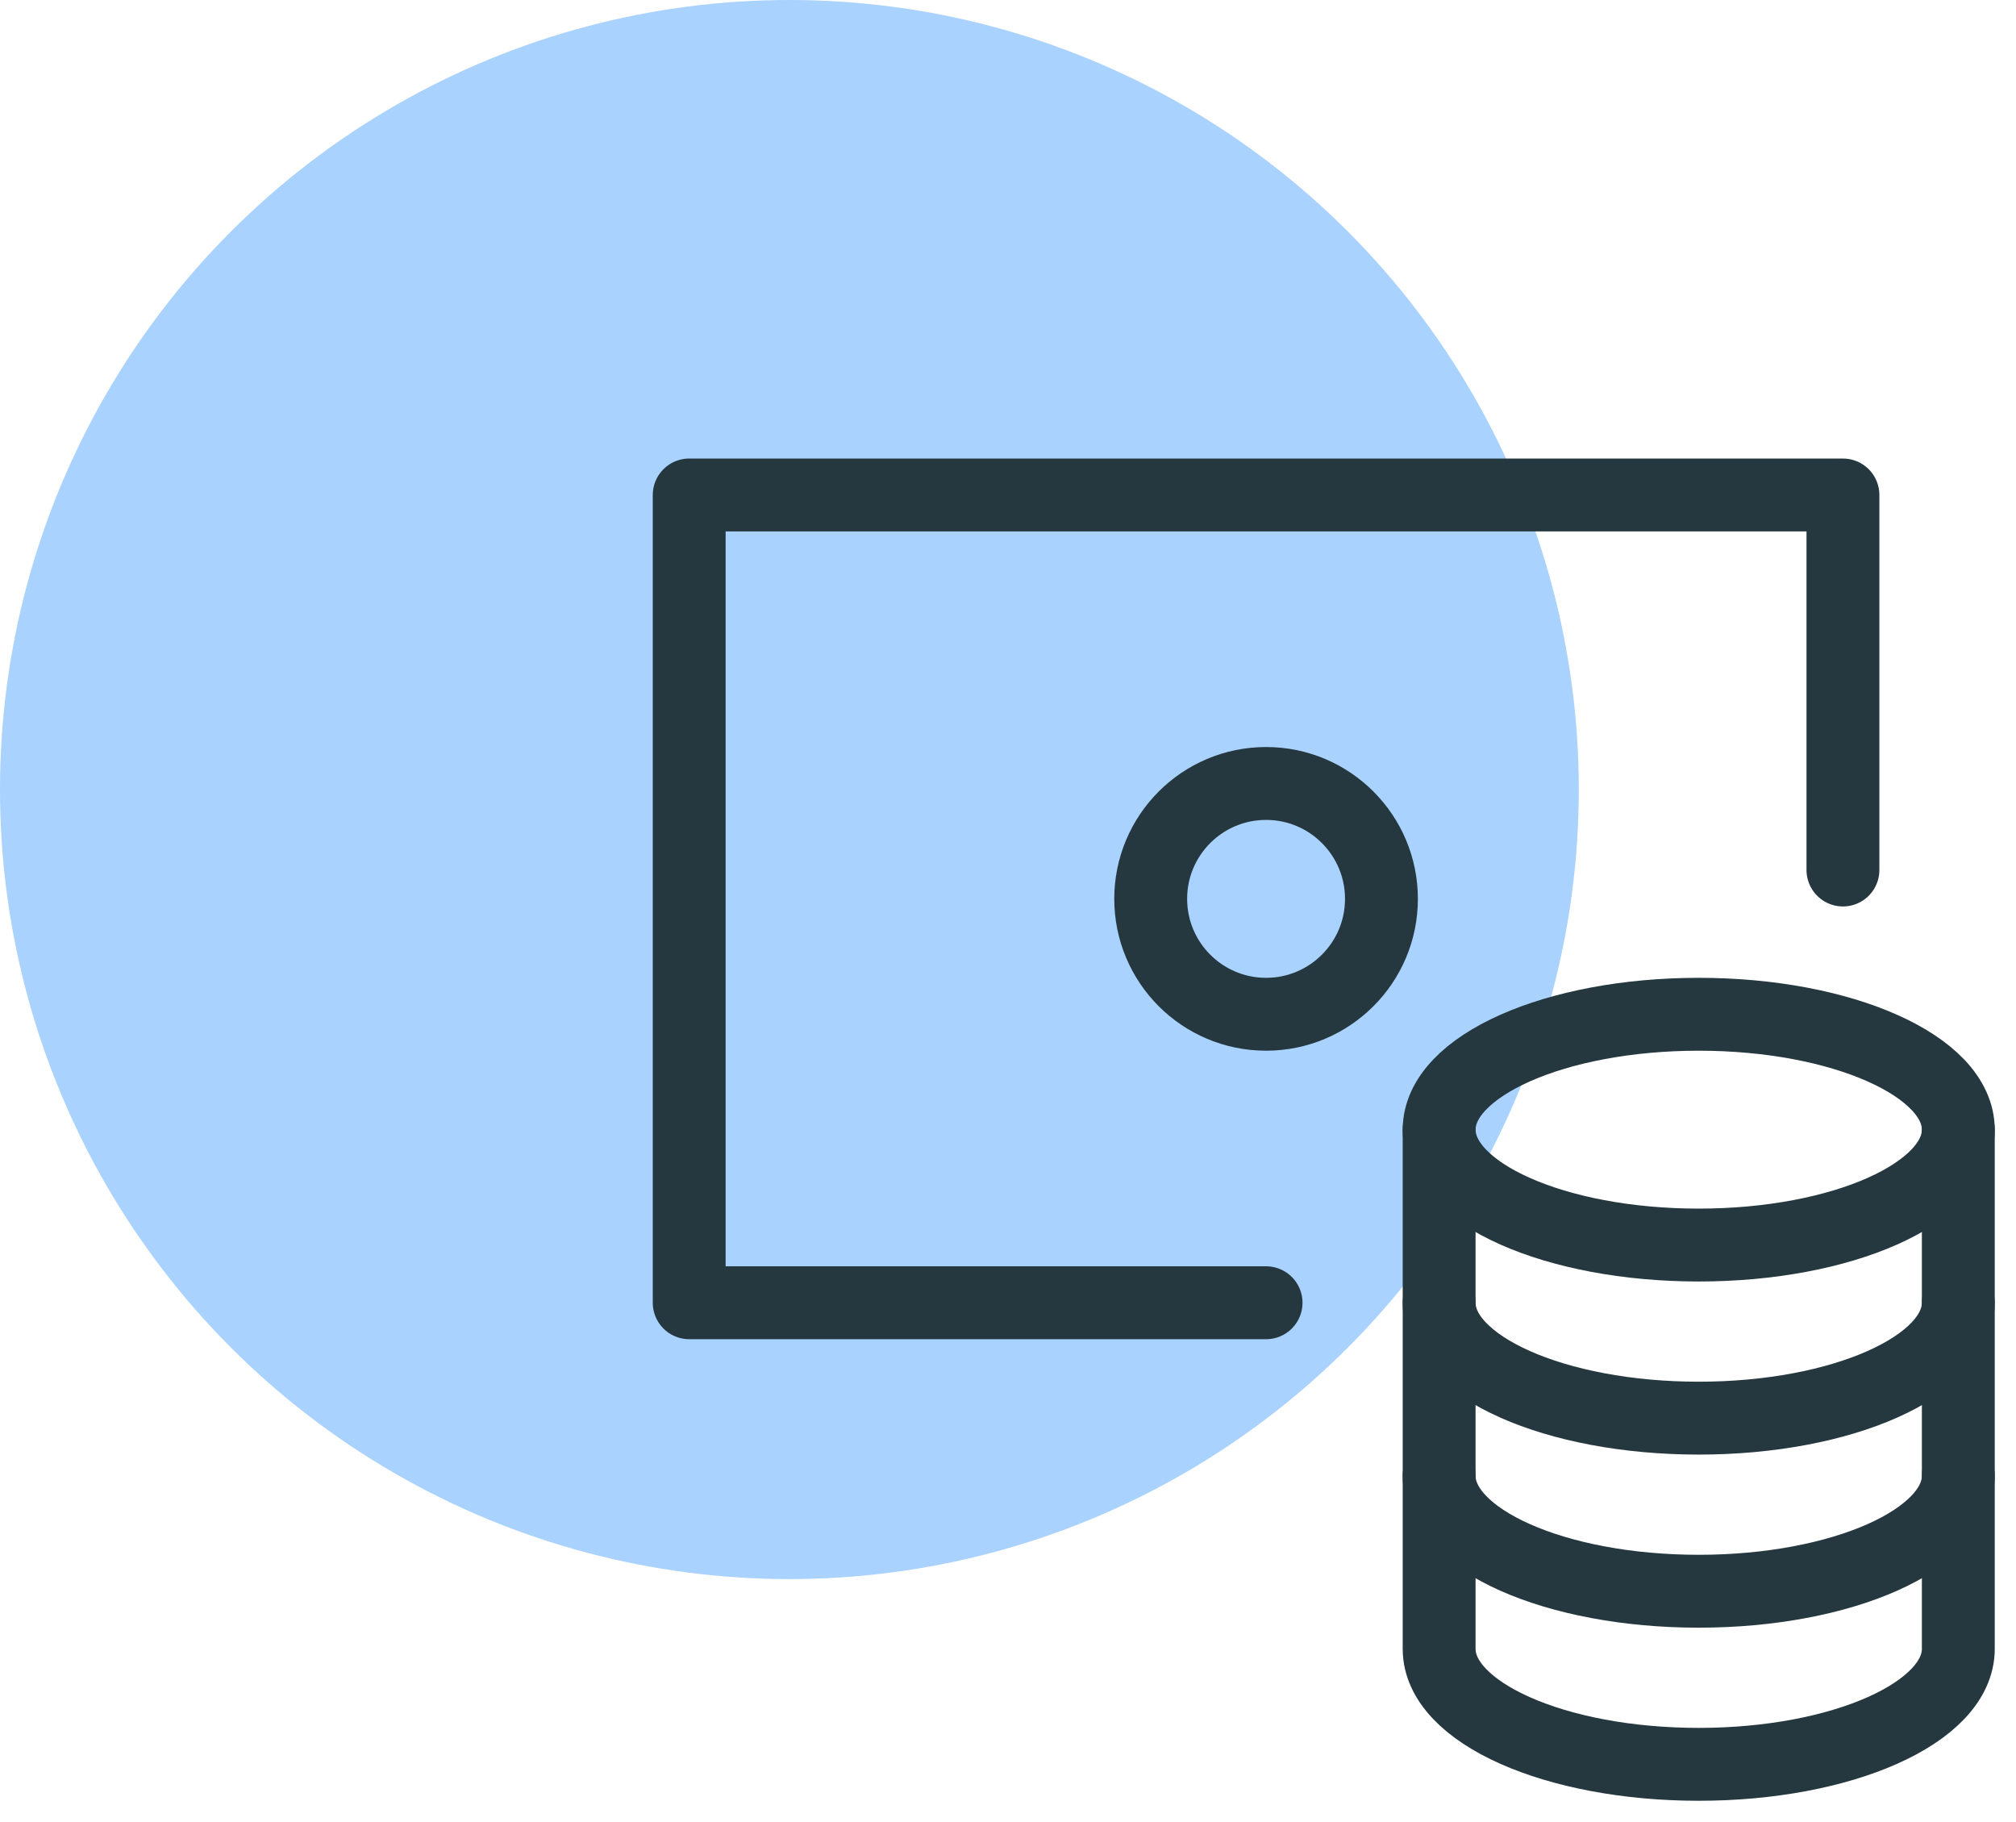 <svg width="83" height="75" viewBox="0 0 83 75" fill="none" xmlns="http://www.w3.org/2000/svg">
<circle cx="32.5" cy="32.5" r="32.5" fill="#A9D2FF"/>
<path d="M52.125 53.625H28.375V20.375H75.875V35.812" stroke="#25373F" stroke-width="3" stroke-miterlimit="10" stroke-linecap="round" stroke-linejoin="round"/>
<path d="M69.938 51.25C75.84 51.25 80.625 49.123 80.625 46.5C80.625 43.877 75.84 41.75 69.938 41.75C64.035 41.75 59.25 43.877 59.25 46.5C59.25 49.123 64.035 51.25 69.938 51.25Z" stroke="#25373F" stroke-width="3" stroke-miterlimit="10" stroke-linecap="round" stroke-linejoin="round"/>
<path d="M59.25 46.5V53.625C59.25 56.248 64.034 58.375 69.938 58.375C75.841 58.375 80.625 56.248 80.625 53.625V46.5" stroke="#25373F" stroke-width="3" stroke-miterlimit="10" stroke-linecap="round" stroke-linejoin="round"/>
<path d="M59.25 53.625V60.75C59.25 63.373 64.034 65.5 69.938 65.5C75.841 65.5 80.625 63.373 80.625 60.75V53.625" stroke="#25373F" stroke-width="3" stroke-miterlimit="10" stroke-linecap="round" stroke-linejoin="round"/>
<path d="M59.25 60.75V67.875C59.25 70.498 64.034 72.625 69.938 72.625C75.841 72.625 80.625 70.498 80.625 67.875V60.75" stroke="#25373F" stroke-width="3" stroke-miterlimit="10" stroke-linecap="round" stroke-linejoin="round"/>
<path d="M52.125 41.75C54.748 41.75 56.875 39.623 56.875 37C56.875 34.377 54.748 32.25 52.125 32.25C49.502 32.25 47.375 34.377 47.375 37C47.375 39.623 49.502 41.75 52.125 41.75Z" stroke="#25373F" stroke-width="3" stroke-miterlimit="10" stroke-linecap="round" stroke-linejoin="round"/>
</svg>
